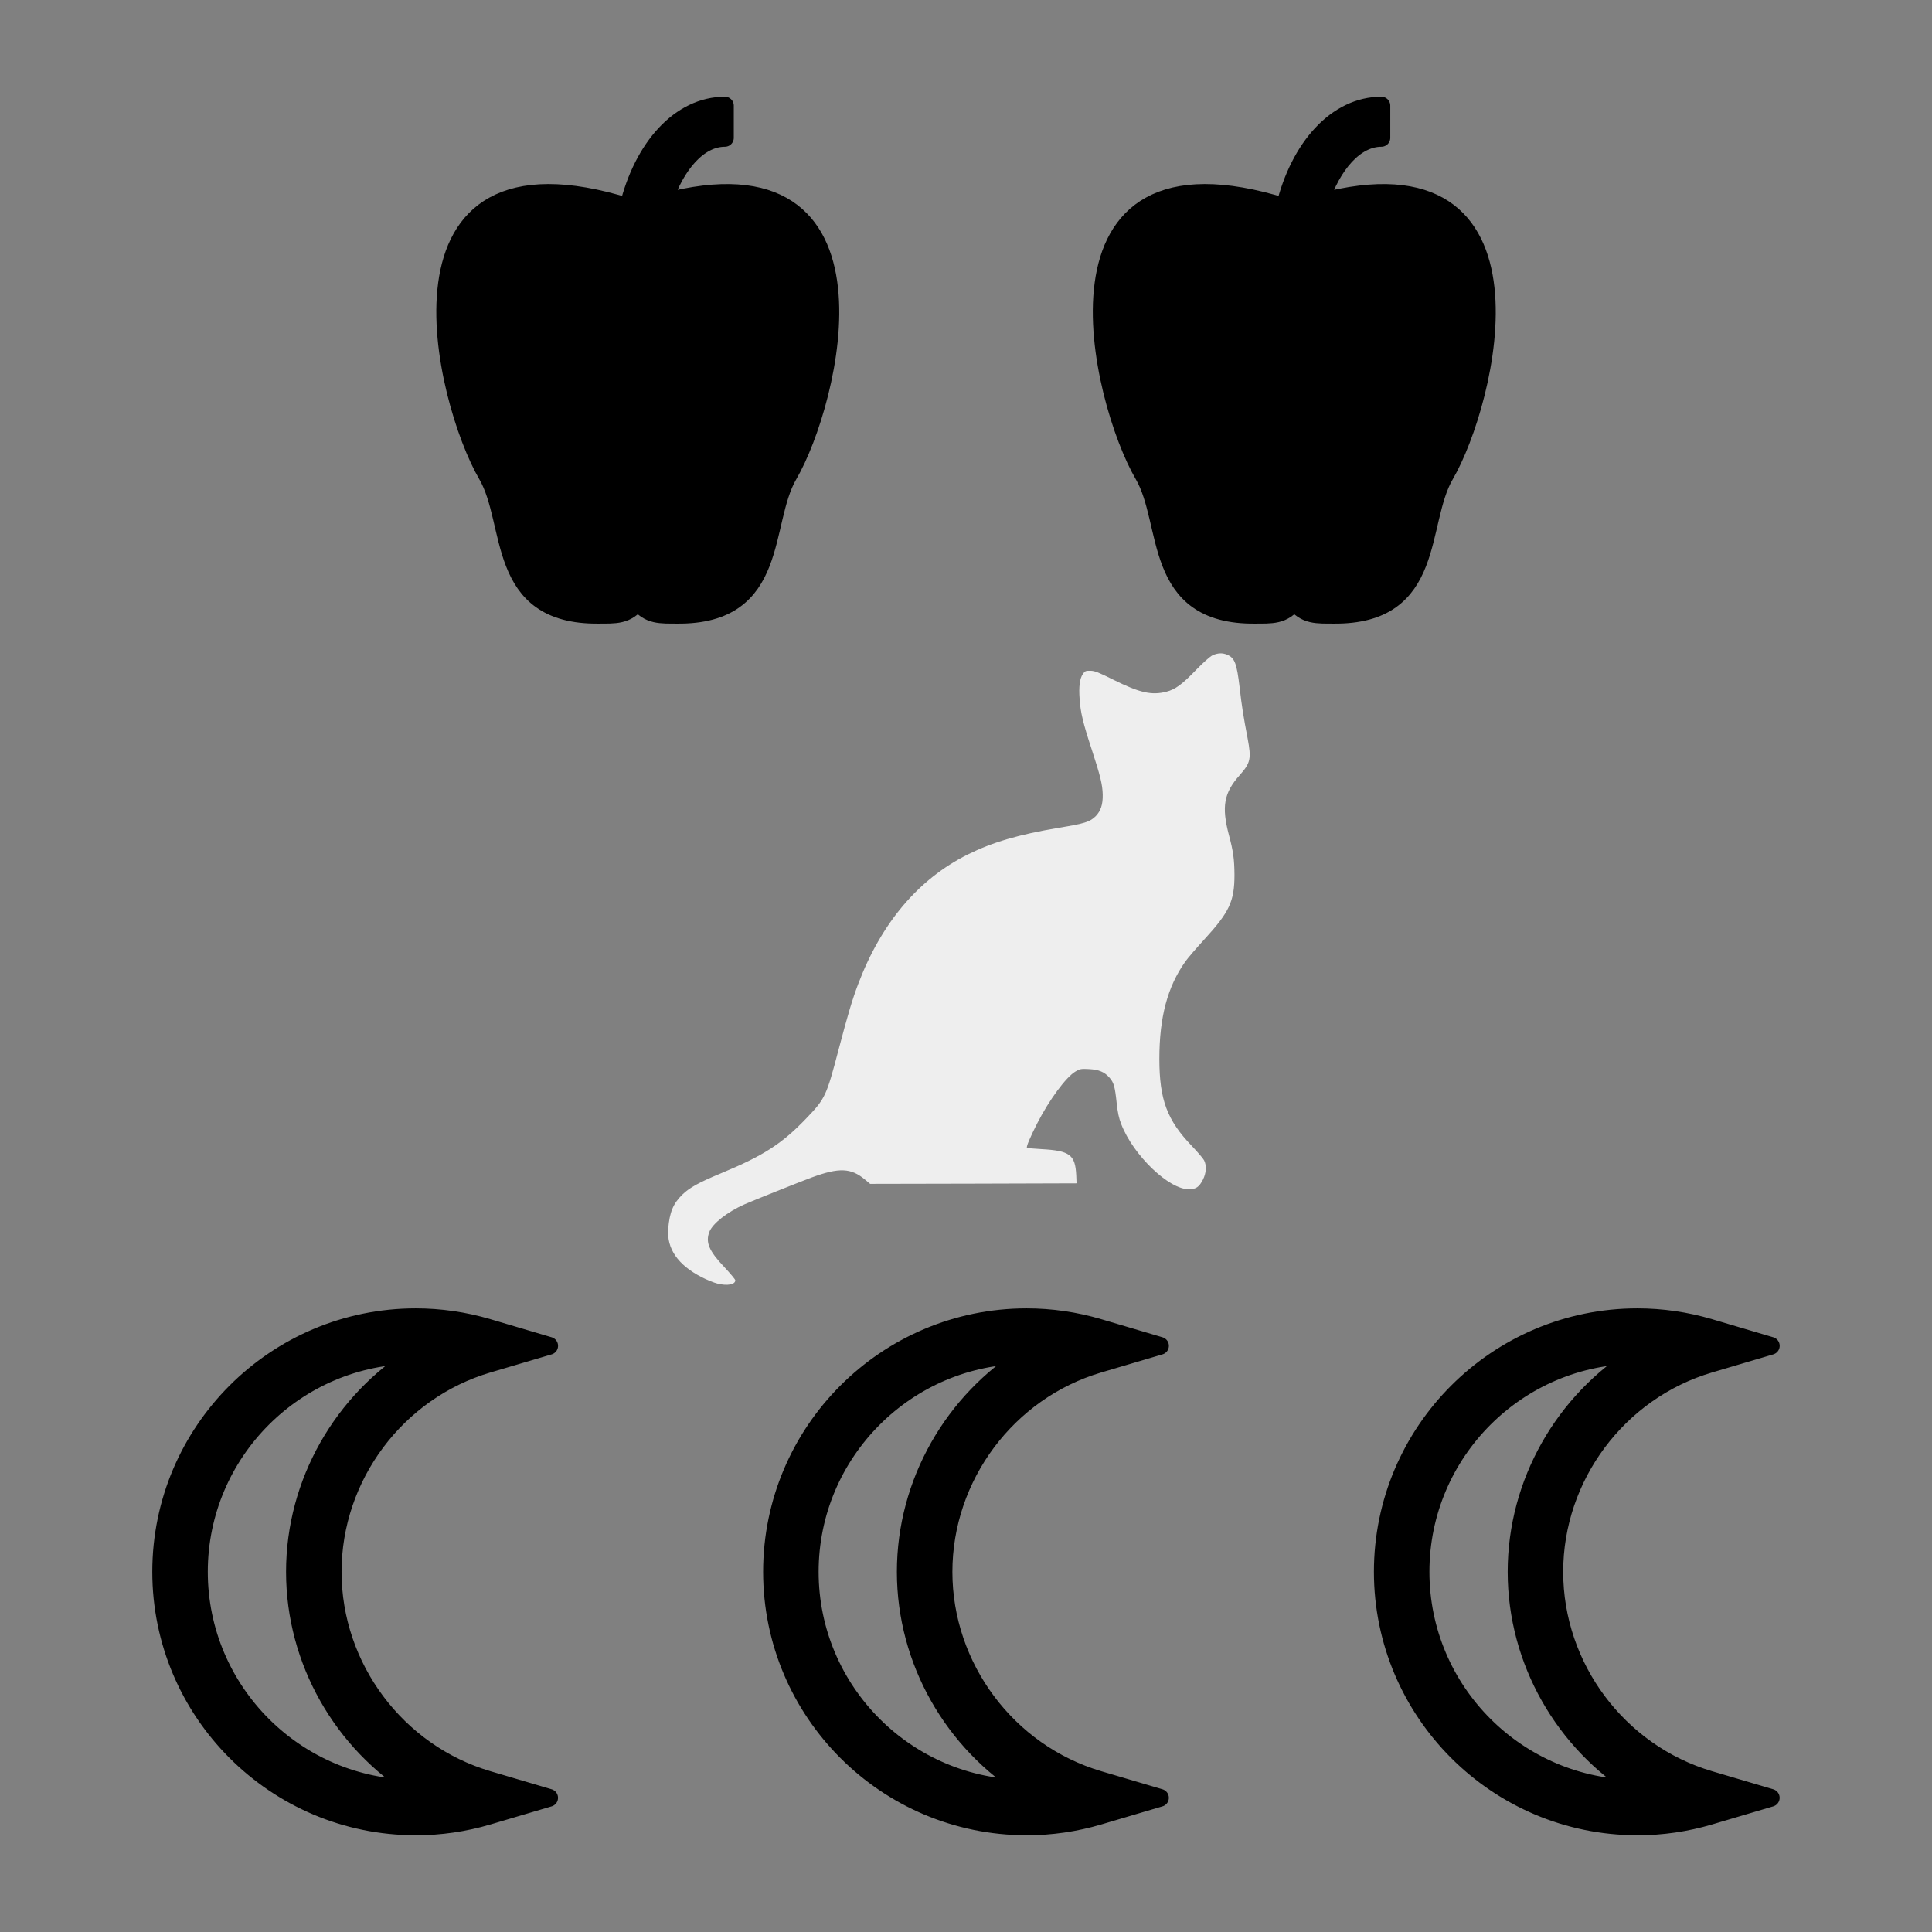 <?xml version="1.0" ?>
<!DOCTYPE svg  PUBLIC '-//W3C//DTD SVG 1.1//EN'  'http://www.w3.org/Graphics/SVG/1.1/DTD/svg11.dtd'>
<svg height="55px" viewBox="0 0 55 55" width="55px" xmlns="http://www.w3.org/2000/svg" xmlns:xlink="http://www.w3.org/1999/xlink" stroke-linecap="round" stroke-linejoin="round" stroke-width="3.5" stroke="#000" fill="#eee">
  <rect x="0" y="0" width="55" height="55" fill="#808080" stroke="none"/>
  <g
     transform="translate(0,0.233)"
     id="g4015">
    <g
       transform="matrix(0.02,0,0,-0.02,-120.393,91.425)"
       id="g27729"
       style="fill:#eee;fill-opacity:1;stroke:none">
      <path
         d="m 7745.712,3650.204 c -3.604,-1.652 -13.063,-10.06 -23.574,-20.871 -19.97,-20.721 -29.58,-27.778 -42.493,-31.081 -20.721,-5.255 -37.838,-1.502 -74.925,16.967 -21.472,10.661 -26.877,12.913 -33.033,12.913 -6.757,0.15 -7.808,-0.3 -10.811,-4.805 -4.354,-6.306 -5.856,-18.018 -4.505,-35.436 1.201,-19.069 5.105,-34.985 17.418,-72.373 12.012,-36.637 15.165,-49.55 15.466,-63.664 0.3,-14.114 -2.853,-23.424 -10.06,-30.781 -8.258,-8.108 -15.466,-10.36 -52.703,-16.517 -57.358,-9.61 -94.445,-20.571 -129.731,-38.138 -69.971,-34.985 -122.674,-97.298 -155.557,-184.085 -8.409,-22.222 -14.565,-42.793 -27.928,-93.544 -17.418,-66.217 -18.919,-69.52 -45.646,-97.448 -34.685,-36.337 -60.961,-53.304 -121.773,-78.529 -31.232,-12.913 -44.745,-20.421 -54.655,-30.03 -13.363,-12.913 -18.469,-25.375 -20.421,-48.799 -2.252,-28.379 13.664,-51.502 47.448,-68.919 7.057,-3.604 17.117,-7.808 22.523,-9.159 13.964,-3.604 25.526,-1.502 25.526,4.655 0,1.201 -7.057,9.61 -15.616,18.769 -21.772,22.973 -27.027,35.135 -21.322,50.151 4.655,11.862 25.225,28.078 49.7,39.039 11.712,5.255 80.631,32.733 96.097,38.439 38.889,14.264 55.856,13.664 75.826,-3.153 l 7.207,-6.006 146.848,0.3 146.998,0.45 -0.451,11.261 c -1.351,29.279 -9.009,35.135 -48.799,37.388 -11.261,0.601 -21.021,1.502 -21.322,1.952 -1.351,1.201 4.505,15.015 14.264,34.234 17.418,34.084 41.292,66.517 54.955,74.475 6.156,3.604 7.808,3.904 19.069,3.303 14.114,-0.751 22.072,-4.054 29.279,-12.312 6.006,-6.907 7.658,-12.613 10.06,-35.586 1.502,-13.964 3.153,-21.922 6.607,-30.631 17.117,-44.295 68.169,-93.244 96.697,-92.493 9.76,0.15 14.114,3.153 19.52,13.664 4.805,9.46 5.405,20.12 1.652,27.478 -1.351,2.703 -9.159,11.712 -17.117,20.12 -35.586,36.937 -46.547,66.217 -46.547,124.475 0,59.16 11.562,102.553 36.937,138.289 3.604,5.105 15.766,19.219 27.027,31.532 35.886,39.189 42.943,54.355 42.943,92.043 -0.15,21.772 -1.652,33.334 -7.958,56.757 -10.661,40.391 -7.057,59.91 15.466,85.136 15.315,17.267 16.667,23.273 11.261,51.952 -6.006,31.382 -8.258,45.196 -11.412,72.673 -4.054,34.535 -7.057,42.193 -17.718,46.697 -6.607,2.853 -13.514,2.553 -20.721,-0.751 z"
         id="path27731"
         style="fill:#eee;fill-opacity:1" />
    </g>
    <g
       transform="translate(-0.557,0)"
       id="g3238">
      <path
         d="m 12.392,51.759 c -3.996,0 -7.246,-3.251 -7.246,-7.246 0,-3.996 3.251,-7.246 7.246,-7.246 0.696,0 1.388,0.1 2.056,0.298 l 1.742,0.515 -1.742,0.515 c -2.603,0.769 -4.421,3.203 -4.421,5.919 0,2.716 1.818,5.15 4.421,5.919 l 1.741,0.514 -1.741,0.515 c -0.669,0.198 -1.36,0.298 -2.056,0.298 l 0,0 z m 0,-13.419 c -3.404,0 -6.173,2.769 -6.173,6.173 0,3.404 2.769,6.173 6.173,6.173 0.006,0 0.012,0 0.019,0 -2.1,-1.298 -3.457,-3.63 -3.457,-6.173 0,-2.542 1.357,-4.874 3.457,-6.173 -0.006,0 -0.012,0 -0.019,0 l 0,0 z"
         id="path5631"
         style="fill:#000;fill-opacity:1;stroke-width:0.507" />
      <path
         d="m 29.781,51.759 c -3.996,0 -7.246,-3.251 -7.246,-7.246 0,-3.996 3.251,-7.246 7.246,-7.246 0.696,0 1.388,0.1 2.056,0.298 l 1.742,0.515 -1.742,0.515 c -2.603,0.769 -4.421,3.203 -4.421,5.919 0,2.716 1.818,5.15 4.421,5.919 l 1.741,0.514 -1.741,0.515 c -0.669,0.198 -1.36,0.298 -2.056,0.298 l 0,0 z m 0,-13.419 c -3.404,0 -6.173,2.769 -6.173,6.173 0,3.404 2.769,6.173 6.173,6.173 0.006,0 0.012,0 0.019,0 -2.1,-1.298 -3.457,-3.63 -3.457,-6.173 0,-2.542 1.357,-4.874 3.457,-6.173 -0.006,0 -0.012,0 -0.019,0 l 0,0 z"
         id="path5631-1"
         style="fill:#000;fill-opacity:1;stroke-width:0.507" />
      <path
         d="m 47.169,51.759 c -3.996,0 -7.246,-3.251 -7.246,-7.246 0,-3.996 3.251,-7.246 7.246,-7.246 0.696,0 1.388,0.1 2.056,0.298 l 1.742,0.515 -1.742,0.515 c -2.603,0.769 -4.421,3.203 -4.421,5.919 0,2.716 1.818,5.15 4.421,5.919 l 1.741,0.514 -1.741,0.515 c -0.669,0.198 -1.36,0.298 -2.056,0.298 l 0,0 z m 0,-13.419 c -3.404,0 -6.173,2.769 -6.173,6.173 0,3.404 2.769,6.173 6.173,6.173 0.006,0 0.012,0 0.019,0 -2.1,-1.298 -3.457,-3.63 -3.457,-6.173 0,-2.542 1.357,-4.874 3.457,-6.173 -0.006,0 -0.012,0 -0.019,0 l 0,0 z"
         id="path5631-7"
         style="fill:#000;fill-opacity:1;stroke-width:0.507" />
    </g>
    <g
       transform="translate(0.722,0)"
       id="g3243">
      <path
         d="m 18.16,5.53 c 0.352,-1.087 1.014,-1.839 1.754,-1.839 v -0.917 c -1.273,0 -2.333,1.183 -2.749,2.888 -7.183,-2.244 -5.241,5.536 -4.022,7.623 0.798,1.367 0.221,4.013 3.176,3.982 0.445,-0.005 0.814,0.038 1.116,-0.39 0.301,0.428 0.671,0.385 1.115,0.39 2.954,0.032 2.378,-2.615 3.176,-3.982 1.192,-2.041 3.076,-9.53 -3.565,-7.755 z"
         id="path15627"
         style="fill:#000;fill-opacity:1;stroke-width:0.507" />
      <path
         d="m 36.849,5.53 c 0.352,-1.087 1.014,-1.839 1.754,-1.839 v -0.917 c -1.273,0 -2.333,1.183 -2.749,2.888 -7.183,-2.244 -5.241,5.536 -4.022,7.623 0.798,1.367 0.221,4.013 3.176,3.982 0.445,-0.005 0.814,0.038 1.116,-0.39 0.301,0.428 0.671,0.385 1.115,0.39 2.954,0.032 2.378,-2.615 3.176,-3.982 1.192,-2.041 3.076,-9.53 -3.565,-7.755 z"
         id="path15627-0"
         style="fill:#000;fill-opacity:1;stroke-width:0.507" />
    </g>
  </g>
</svg>
